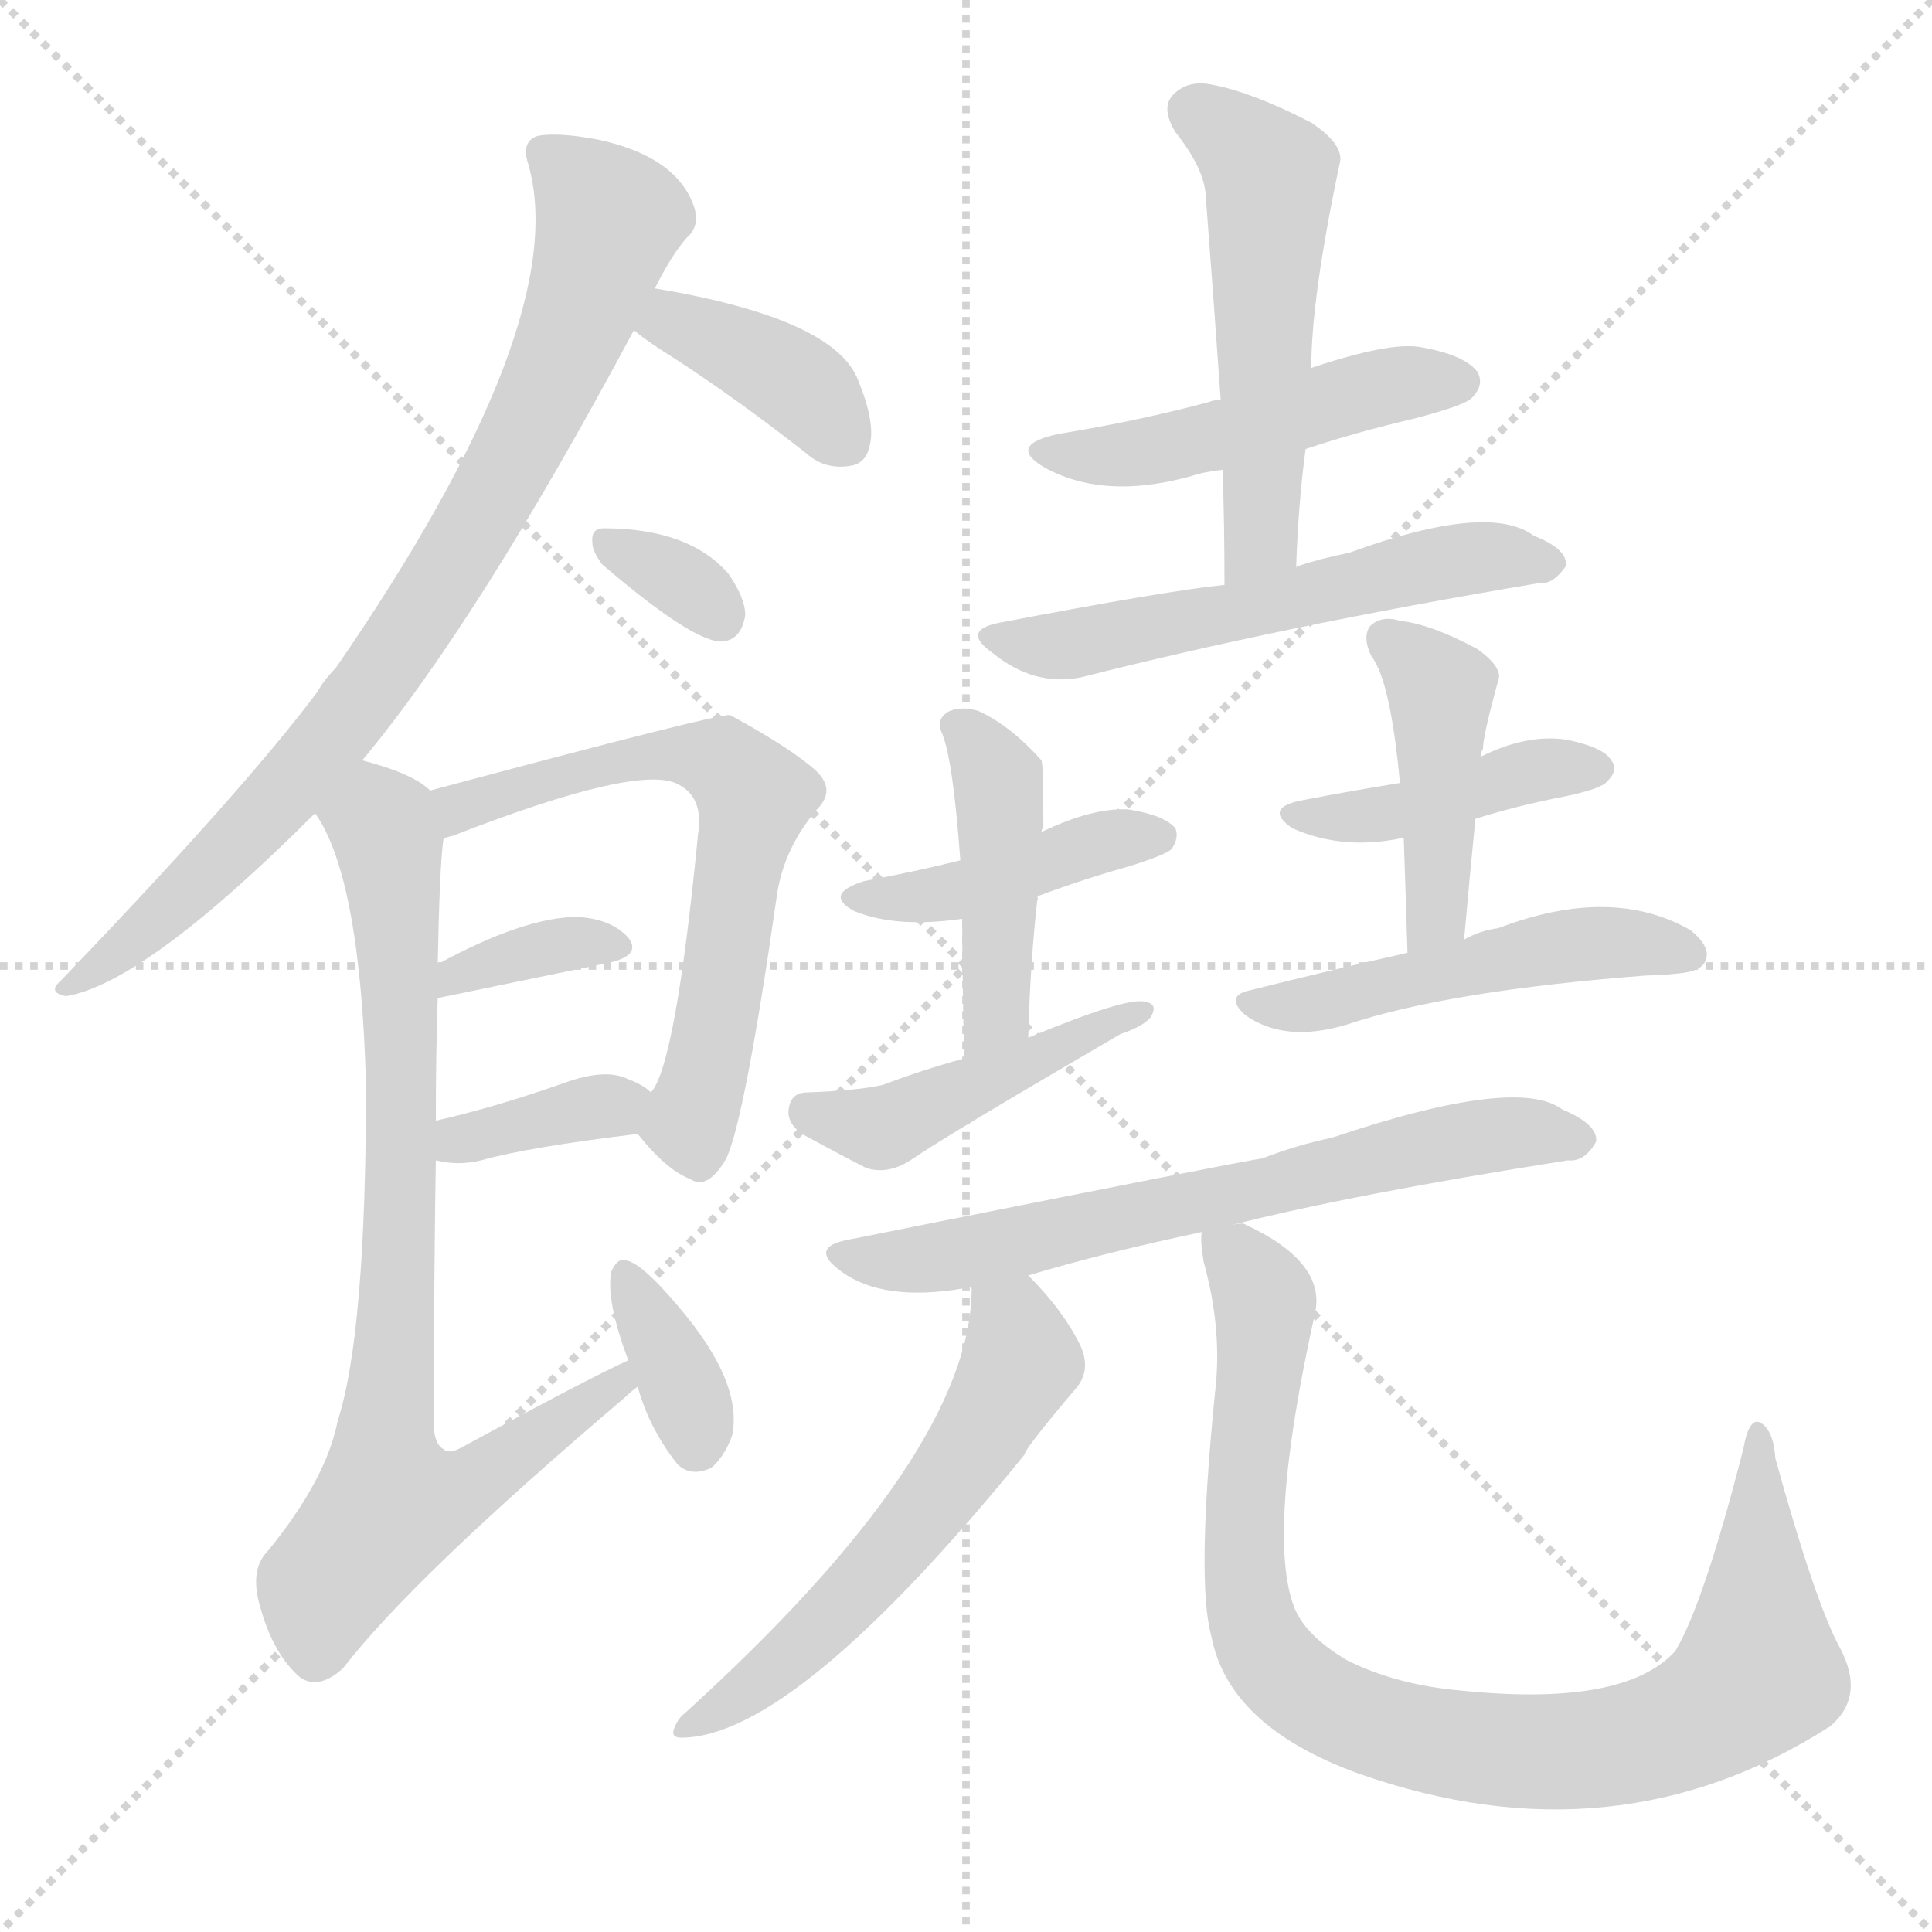 <svg version="1.1" viewBox="0 0 1024 1024" xmlns="http://www.w3.org/2000/svg">
  <g stroke="lightgray" stroke-dasharray="1,1" stroke-width="1" transform="scale(4, 4)">
    <line x1="0" y1="0" x2="256" y2="256"></line>
    <line x1="256" y1="0" x2="0" y2="256"></line>
    <line x1="128" y1="0" x2="128" y2="256"></line>
    <line x1="0" y1="128" x2="256" y2="128"></line>
  </g>
  <g transform="scale(1, -1) translate(0, -900)">
    <style type="text/css">
      
        @keyframes keyframes0 {
          from {
            stroke: red;
            stroke-dashoffset: 808;
            stroke-width: 128;
          }
          72% {
            animation-timing-function: step-end;
            stroke: red;
            stroke-dashoffset: 0;
            stroke-width: 128;
          }
          to {
            stroke: black;
            stroke-width: 1024;
          }
        }
        #make-me-a-hanzi-animation-0 {
          animation: keyframes0 0.908s both;
          animation-delay: 0s;
          animation-timing-function: linear;
        }
      
        @keyframes keyframes1 {
          from {
            stroke: red;
            stroke-dashoffset: 378;
            stroke-width: 128;
          }
          55% {
            animation-timing-function: step-end;
            stroke: red;
            stroke-dashoffset: 0;
            stroke-width: 128;
          }
          to {
            stroke: black;
            stroke-width: 1024;
          }
        }
        #make-me-a-hanzi-animation-1 {
          animation: keyframes1 0.558s both;
          animation-delay: 0.908s;
          animation-timing-function: linear;
        }
      
        @keyframes keyframes2 {
          from {
            stroke: red;
            stroke-dashoffset: 325;
            stroke-width: 128;
          }
          51% {
            animation-timing-function: step-end;
            stroke: red;
            stroke-dashoffset: 0;
            stroke-width: 128;
          }
          to {
            stroke: black;
            stroke-width: 1024;
          }
        }
        #make-me-a-hanzi-animation-2 {
          animation: keyframes2 0.514s both;
          animation-delay: 1.465s;
          animation-timing-function: linear;
        }
      
        @keyframes keyframes3 {
          from {
            stroke: red;
            stroke-dashoffset: 630;
            stroke-width: 128;
          }
          67% {
            animation-timing-function: step-end;
            stroke: red;
            stroke-dashoffset: 0;
            stroke-width: 128;
          }
          to {
            stroke: black;
            stroke-width: 1024;
          }
        }
        #make-me-a-hanzi-animation-3 {
          animation: keyframes3 0.763s both;
          animation-delay: 1.98s;
          animation-timing-function: linear;
        }
      
        @keyframes keyframes4 {
          from {
            stroke: red;
            stroke-dashoffset: 348;
            stroke-width: 128;
          }
          53% {
            animation-timing-function: step-end;
            stroke: red;
            stroke-dashoffset: 0;
            stroke-width: 128;
          }
          to {
            stroke: black;
            stroke-width: 1024;
          }
        }
        #make-me-a-hanzi-animation-4 {
          animation: keyframes4 0.533s both;
          animation-delay: 2.742s;
          animation-timing-function: linear;
        }
      
        @keyframes keyframes5 {
          from {
            stroke: red;
            stroke-dashoffset: 358;
            stroke-width: 128;
          }
          54% {
            animation-timing-function: step-end;
            stroke: red;
            stroke-dashoffset: 0;
            stroke-width: 128;
          }
          to {
            stroke: black;
            stroke-width: 1024;
          }
        }
        #make-me-a-hanzi-animation-5 {
          animation: keyframes5 0.541s both;
          animation-delay: 3.276s;
          animation-timing-function: linear;
        }
      
        @keyframes keyframes6 {
          from {
            stroke: red;
            stroke-dashoffset: 791;
            stroke-width: 128;
          }
          72% {
            animation-timing-function: step-end;
            stroke: red;
            stroke-dashoffset: 0;
            stroke-width: 128;
          }
          to {
            stroke: black;
            stroke-width: 1024;
          }
        }
        #make-me-a-hanzi-animation-6 {
          animation: keyframes6 0.894s both;
          animation-delay: 3.817s;
          animation-timing-function: linear;
        }
      
        @keyframes keyframes7 {
          from {
            stroke: red;
            stroke-dashoffset: 353;
            stroke-width: 128;
          }
          53% {
            animation-timing-function: step-end;
            stroke: red;
            stroke-dashoffset: 0;
            stroke-width: 128;
          }
          to {
            stroke: black;
            stroke-width: 1024;
          }
        }
        #make-me-a-hanzi-animation-7 {
          animation: keyframes7 0.537s both;
          animation-delay: 4.711s;
          animation-timing-function: linear;
        }
      
        @keyframes keyframes8 {
          from {
            stroke: red;
            stroke-dashoffset: 479;
            stroke-width: 128;
          }
          61% {
            animation-timing-function: step-end;
            stroke: red;
            stroke-dashoffset: 0;
            stroke-width: 128;
          }
          to {
            stroke: black;
            stroke-width: 1024;
          }
        }
        #make-me-a-hanzi-animation-8 {
          animation: keyframes8 0.64s both;
          animation-delay: 5.248s;
          animation-timing-function: linear;
        }
      
        @keyframes keyframes9 {
          from {
            stroke: red;
            stroke-dashoffset: 523;
            stroke-width: 128;
          }
          63% {
            animation-timing-function: step-end;
            stroke: red;
            stroke-dashoffset: 0;
            stroke-width: 128;
          }
          to {
            stroke: black;
            stroke-width: 1024;
          }
        }
        #make-me-a-hanzi-animation-9 {
          animation: keyframes9 0.676s both;
          animation-delay: 5.888s;
          animation-timing-function: linear;
        }
      
        @keyframes keyframes10 {
          from {
            stroke: red;
            stroke-dashoffset: 555;
            stroke-width: 128;
          }
          64% {
            animation-timing-function: step-end;
            stroke: red;
            stroke-dashoffset: 0;
            stroke-width: 128;
          }
          to {
            stroke: black;
            stroke-width: 1024;
          }
        }
        #make-me-a-hanzi-animation-10 {
          animation: keyframes10 0.702s both;
          animation-delay: 6.563s;
          animation-timing-function: linear;
        }
      
        @keyframes keyframes11 {
          from {
            stroke: red;
            stroke-dashoffset: 421;
            stroke-width: 128;
          }
          58% {
            animation-timing-function: step-end;
            stroke: red;
            stroke-dashoffset: 0;
            stroke-width: 128;
          }
          to {
            stroke: black;
            stroke-width: 1024;
          }
        }
        #make-me-a-hanzi-animation-11 {
          animation: keyframes11 0.593s both;
          animation-delay: 7.265s;
          animation-timing-function: linear;
        }
      
        @keyframes keyframes12 {
          from {
            stroke: red;
            stroke-dashoffset: 435;
            stroke-width: 128;
          }
          59% {
            animation-timing-function: step-end;
            stroke: red;
            stroke-dashoffset: 0;
            stroke-width: 128;
          }
          to {
            stroke: black;
            stroke-width: 1024;
          }
        }
        #make-me-a-hanzi-animation-12 {
          animation: keyframes12 0.604s both;
          animation-delay: 7.858s;
          animation-timing-function: linear;
        }
      
        @keyframes keyframes13 {
          from {
            stroke: red;
            stroke-dashoffset: 444;
            stroke-width: 128;
          }
          59% {
            animation-timing-function: step-end;
            stroke: red;
            stroke-dashoffset: 0;
            stroke-width: 128;
          }
          to {
            stroke: black;
            stroke-width: 1024;
          }
        }
        #make-me-a-hanzi-animation-13 {
          animation: keyframes13 0.611s both;
          animation-delay: 8.462s;
          animation-timing-function: linear;
        }
      
        @keyframes keyframes14 {
          from {
            stroke: red;
            stroke-dashoffset: 417;
            stroke-width: 128;
          }
          58% {
            animation-timing-function: step-end;
            stroke: red;
            stroke-dashoffset: 0;
            stroke-width: 128;
          }
          to {
            stroke: black;
            stroke-width: 1024;
          }
        }
        #make-me-a-hanzi-animation-14 {
          animation: keyframes14 0.589s both;
          animation-delay: 9.073s;
          animation-timing-function: linear;
        }
      
        @keyframes keyframes15 {
          from {
            stroke: red;
            stroke-dashoffset: 430;
            stroke-width: 128;
          }
          58% {
            animation-timing-function: step-end;
            stroke: red;
            stroke-dashoffset: 0;
            stroke-width: 128;
          }
          to {
            stroke: black;
            stroke-width: 1024;
          }
        }
        #make-me-a-hanzi-animation-15 {
          animation: keyframes15 0.6s both;
          animation-delay: 9.662s;
          animation-timing-function: linear;
        }
      
        @keyframes keyframes16 {
          from {
            stroke: red;
            stroke-dashoffset: 486;
            stroke-width: 128;
          }
          61% {
            animation-timing-function: step-end;
            stroke: red;
            stroke-dashoffset: 0;
            stroke-width: 128;
          }
          to {
            stroke: black;
            stroke-width: 1024;
          }
        }
        #make-me-a-hanzi-animation-16 {
          animation: keyframes16 0.646s both;
          animation-delay: 10.262s;
          animation-timing-function: linear;
        }
      
        @keyframes keyframes17 {
          from {
            stroke: red;
            stroke-dashoffset: 653;
            stroke-width: 128;
          }
          68% {
            animation-timing-function: step-end;
            stroke: red;
            stroke-dashoffset: 0;
            stroke-width: 128;
          }
          to {
            stroke: black;
            stroke-width: 1024;
          }
        }
        #make-me-a-hanzi-animation-17 {
          animation: keyframes17 0.781s both;
          animation-delay: 10.908s;
          animation-timing-function: linear;
        }
      
        @keyframes keyframes18 {
          from {
            stroke: red;
            stroke-dashoffset: 567;
            stroke-width: 128;
          }
          65% {
            animation-timing-function: step-end;
            stroke: red;
            stroke-dashoffset: 0;
            stroke-width: 128;
          }
          to {
            stroke: black;
            stroke-width: 1024;
          }
        }
        #make-me-a-hanzi-animation-18 {
          animation: keyframes18 0.711s both;
          animation-delay: 11.689s;
          animation-timing-function: linear;
        }
      
        @keyframes keyframes19 {
          from {
            stroke: red;
            stroke-dashoffset: 901;
            stroke-width: 128;
          }
          75% {
            animation-timing-function: step-end;
            stroke: red;
            stroke-dashoffset: 0;
            stroke-width: 128;
          }
          to {
            stroke: black;
            stroke-width: 1024;
          }
        }
        #make-me-a-hanzi-animation-19 {
          animation: keyframes19 0.983s both;
          animation-delay: 12.401s;
          animation-timing-function: linear;
        }
      
    </style>
    
      <path d="M 192 497 Q 253 570 336 725 L 347 747 Q 356 765 364 774 Q 371 780 368 790 Q 359 817 317 826 Q 296 830 285 828 Q 276 825 280 813 Q 304 729 178 546 Q 172 540 168 533 Q 129 481 32 380 Q 25 374 35 372 Q 77 379 167 469 L 192 497 Z" fill="lightgray"></path>
    
      <path d="M 336 725 Q 343 719 356 711 Q 390 689 427 660 Q 437 651 450 653 Q 459 654 461 664 Q 464 676 455 698 Q 443 731 348 747 L 347 747 C 317 751 313 744 336 725 Z" fill="lightgray"></path>
    
      <path d="M 319 601 Q 368 559 383 560 Q 393 561 395 574 Q 395 583 386 596 Q 365 620 320 620 Q 313 620 314 612 Q 314 608 319 601 Z" fill="lightgray"></path>
    
      <path d="M 338 299 Q 353 280 366 275 Q 375 269 385 286 Q 395 308 412 427 Q 416 451 433 471 Q 443 481 433 491 Q 420 503 387 521 Q 381 522 228 481 C 199 473 207 444 235 455 Q 235 456 240 457 Q 340 496 360 484 Q 373 477 370 458 Q 358 335 345 321 C 335 302 335 302 338 299 Z" fill="lightgray"></path>
    
      <path d="M 232 371 L 324 390 Q 340 394 333 403 Q 324 413 306 414 Q 278 414 232 389 C 206 375 203 365 232 371 Z" fill="lightgray"></path>
    
      <path d="M 231 285 Q 243 282 255 285 Q 280 292 338 299 C 367 303 367 303 345 321 Q 341 325 333 328 Q 321 334 299 326 Q 262 313 231 306 C 202 299 202 291 231 285 Z" fill="lightgray"></path>
    
      <path d="M 333 179 Q 311 169 245 133 Q 238 129 235 132 Q 229 135 230 151 Q 230 227 231 285 L 231 306 Q 231 343 232 371 L 232 389 Q 233 441 235 455 C 237 476 237 476 228 481 Q 219 490 192 497 C 163 506 153 496 167 469 Q 191 435 194 325 Q 194 193 179 147 Q 173 116 142 78 Q 132 68 138 48 Q 145 23 159 11 Q 169 4 182 16 Q 219 64 332 160 Q 335 163 338 165 C 361 184 360 192 333 179 Z" fill="lightgray"></path>
    
      <path d="M 338 165 Q 344 143 359 124 Q 366 117 377 122 Q 384 128 388 139 Q 394 167 360 207 Q 339 232 331 232 Q 327 233 324 226 Q 321 211 333 179 L 338 165 Z" fill="lightgray"></path>
    
      <path d="M 692 662 Q 719 671 749 678 Q 776 685 780 689 Q 787 696 783 703 Q 776 712 753 716 Q 737 719 695 705 L 647 688 Q 643 688 641 687 Q 604 677 561 670 Q 533 664 554 652 Q 587 634 636 649 Q 640 650 648 651 L 692 662 Z" fill="lightgray"></path>
    
      <path d="M 687 599 Q 688 632 692 662 L 695 705 Q 695 742 710 813 Q 713 823 695 835 Q 664 851 643 855 Q 630 858 622 850 Q 615 843 623 830 Q 638 811 639 797 Q 643 745 647 688 L 648 651 Q 649 623 649 590 C 649 560 686 569 687 599 Z" fill="lightgray"></path>
    
      <path d="M 649 590 Q 619 587 530 570 Q 509 566 526 554 Q 548 536 573 541 Q 679 568 816 591 Q 823 590 830 600 Q 831 609 813 616 Q 789 634 715 607 Q 700 604 688 600 Q 687 600 687 599 L 649 590 Z" fill="lightgray"></path>
    
      <path d="M 550 425 Q 574 434 599 441 Q 618 447 621 450 Q 625 456 623 461 Q 617 468 598 471 Q 579 472 552 459 L 509 444 Q 485 438 458 433 Q 436 426 453 417 Q 475 408 510 413 L 550 425 Z" fill="lightgray"></path>
    
      <path d="M 545 350 Q 546 390 550 425 L 552 459 Q 552 460 553 462 Q 553 495 552 497 Q 536 515 519 523 Q 510 526 503 523 Q 496 519 499 512 Q 505 499 509 444 L 510 413 Q 510 385 511 339 C 512 309 544 320 545 350 Z" fill="lightgray"></path>
    
      <path d="M 511 339 Q 489 333 468 325 Q 455 322 428 321 Q 419 321 418 312 Q 417 305 425 299 Q 449 286 459 281 Q 471 277 484 286 Q 503 299 594 352 Q 606 356 610 361 Q 614 368 607 369 Q 598 372 545 350 L 511 339 Z" fill="lightgray"></path>
    
      <path d="M 782 466 Q 804 473 830 478 Q 849 482 852 486 Q 858 492 854 497 Q 850 504 830 508 Q 809 511 785 499 L 742 485 Q 717 481 691 476 Q 669 472 685 461 Q 712 449 744 456 L 782 466 Z" fill="lightgray"></path>
    
      <path d="M 776 402 Q 779 436 782 466 L 785 499 Q 785 502 786 503 Q 786 510 794 539 Q 797 546 783 556 Q 759 569 742 571 Q 732 574 726 568 Q 722 562 727 552 Q 737 539 742 485 L 744 456 Q 745 428 746 395 C 747 365 773 372 776 402 Z" fill="lightgray"></path>
    
      <path d="M 746 395 Q 706 386 662 375 Q 649 372 660 362 Q 681 347 714 357 Q 768 375 873 383 Q 880 383 889 384 Q 902 385 904 391 Q 907 398 896 407 Q 854 431 794 408 Q 785 407 776 402 L 746 395 Z" fill="lightgray"></path>
    
      <path d="M 654 251 Q 717 267 831 285 Q 840 284 846 295 Q 847 304 828 312 Q 804 330 706 297 Q 687 293 669 286 Q 660 285 450 243 Q 428 239 446 226 Q 468 210 510 217 Q 511 218 515 218 L 545 224 Q 585 236 637 247 L 654 251 Z" fill="lightgray"></path>
    
      <path d="M 515 218 Q 514 218 515 217 Q 515 130 363 -8 Q 359 -11 357 -17 Q 356 -21 361 -21 Q 421 -21 543 129 Q 543 132 571 165 Q 578 174 573 186 Q 564 205 545 224 C 524 246 516 248 515 218 Z" fill="lightgray"></path>
    
      <path d="M 637 247 Q 636 243 638 231 Q 648 195 644 162 Q 634 62 642 33 Q 651 -15 720 -40 Q 856 -88 970 -15 Q 989 1 975 27 Q 962 51 941 127 Q 940 142 933 146 Q 927 149 924 132 Q 903 50 888 25 Q 861 -5 774 4 Q 740 7 714 20 Q 692 33 686 48 Q 671 87 697 204 Q 703 231 660 251 Q 659 252 654 251 C 636 258 636 258 637 247 Z" fill="lightgray"></path>
    
    
      <clipPath id="make-me-a-hanzi-clip-0">
        <path d="M 192 497 Q 253 570 336 725 L 347 747 Q 356 765 364 774 Q 371 780 368 790 Q 359 817 317 826 Q 296 830 285 828 Q 276 825 280 813 Q 304 729 178 546 Q 172 540 168 533 Q 129 481 32 380 Q 25 374 35 372 Q 77 379 167 469 L 192 497 Z"></path>
      </clipPath>
      <path clip-path="url(#make-me-a-hanzi-clip-0)" d="M 290 818 L 323 784 L 299 711 L 266 645 L 209 553 L 147 474 L 38 378" fill="none" id="make-me-a-hanzi-animation-0" stroke-dasharray="680 1360" stroke-linecap="round"></path>
    
      <clipPath id="make-me-a-hanzi-clip-1">
        <path d="M 336 725 Q 343 719 356 711 Q 390 689 427 660 Q 437 651 450 653 Q 459 654 461 664 Q 464 676 455 698 Q 443 731 348 747 L 347 747 C 317 751 313 744 336 725 Z"></path>
      </clipPath>
      <path clip-path="url(#make-me-a-hanzi-clip-1)" d="M 348 740 L 359 729 L 416 701 L 445 669" fill="none" id="make-me-a-hanzi-animation-1" stroke-dasharray="250 500" stroke-linecap="round"></path>
    
      <clipPath id="make-me-a-hanzi-clip-2">
        <path d="M 319 601 Q 368 559 383 560 Q 393 561 395 574 Q 395 583 386 596 Q 365 620 320 620 Q 313 620 314 612 Q 314 608 319 601 Z"></path>
      </clipPath>
      <path clip-path="url(#make-me-a-hanzi-clip-2)" d="M 325 610 L 361 592 L 382 573" fill="none" id="make-me-a-hanzi-animation-2" stroke-dasharray="197 394" stroke-linecap="round"></path>
    
      <clipPath id="make-me-a-hanzi-clip-3">
        <path d="M 338 299 Q 353 280 366 275 Q 375 269 385 286 Q 395 308 412 427 Q 416 451 433 471 Q 443 481 433 491 Q 420 503 387 521 Q 381 522 228 481 C 199 473 207 444 235 455 Q 235 456 240 457 Q 340 496 360 484 Q 373 477 370 458 Q 358 335 345 321 C 335 302 335 302 338 299 Z"></path>
      </clipPath>
      <path clip-path="url(#make-me-a-hanzi-clip-3)" d="M 235 462 L 271 481 L 331 498 L 372 499 L 394 486 L 400 478 L 366 305 L 371 288" fill="none" id="make-me-a-hanzi-animation-3" stroke-dasharray="502 1004" stroke-linecap="round"></path>
    
      <clipPath id="make-me-a-hanzi-clip-4">
        <path d="M 232 371 L 324 390 Q 340 394 333 403 Q 324 413 306 414 Q 278 414 232 389 C 206 375 203 365 232 371 Z"></path>
      </clipPath>
      <path clip-path="url(#make-me-a-hanzi-clip-4)" d="M 239 376 L 242 385 L 262 391 L 323 400" fill="none" id="make-me-a-hanzi-animation-4" stroke-dasharray="220 440" stroke-linecap="round"></path>
    
      <clipPath id="make-me-a-hanzi-clip-5">
        <path d="M 231 285 Q 243 282 255 285 Q 280 292 338 299 C 367 303 367 303 345 321 Q 341 325 333 328 Q 321 334 299 326 Q 262 313 231 306 C 202 299 202 291 231 285 Z"></path>
      </clipPath>
      <path clip-path="url(#make-me-a-hanzi-clip-5)" d="M 238 290 L 253 299 L 335 318" fill="none" id="make-me-a-hanzi-animation-5" stroke-dasharray="230 460" stroke-linecap="round"></path>
    
      <clipPath id="make-me-a-hanzi-clip-6">
        <path d="M 333 179 Q 311 169 245 133 Q 238 129 235 132 Q 229 135 230 151 Q 230 227 231 285 L 231 306 Q 231 343 232 371 L 232 389 Q 233 441 235 455 C 237 476 237 476 228 481 Q 219 490 192 497 C 163 506 153 496 167 469 Q 191 435 194 325 Q 194 193 179 147 Q 173 116 142 78 Q 132 68 138 48 Q 145 23 159 11 Q 169 4 182 16 Q 219 64 332 160 Q 335 163 338 165 C 361 184 360 192 333 179 Z"></path>
      </clipPath>
      <path clip-path="url(#make-me-a-hanzi-clip-6)" d="M 176 469 L 203 463 L 210 417 L 213 279 L 203 134 L 207 102 L 250 113 L 332 171" fill="none" id="make-me-a-hanzi-animation-6" stroke-dasharray="663 1326" stroke-linecap="round"></path>
    
      <clipPath id="make-me-a-hanzi-clip-7">
        <path d="M 338 165 Q 344 143 359 124 Q 366 117 377 122 Q 384 128 388 139 Q 394 167 360 207 Q 339 232 331 232 Q 327 233 324 226 Q 321 211 333 179 L 338 165 Z"></path>
      </clipPath>
      <path clip-path="url(#make-me-a-hanzi-clip-7)" d="M 332 224 L 359 173 L 369 135" fill="none" id="make-me-a-hanzi-animation-7" stroke-dasharray="225 450" stroke-linecap="round"></path>
    
      <clipPath id="make-me-a-hanzi-clip-8">
        <path d="M 692 662 Q 719 671 749 678 Q 776 685 780 689 Q 787 696 783 703 Q 776 712 753 716 Q 737 719 695 705 L 647 688 Q 643 688 641 687 Q 604 677 561 670 Q 533 664 554 652 Q 587 634 636 649 Q 640 650 648 651 L 692 662 Z"></path>
      </clipPath>
      <path clip-path="url(#make-me-a-hanzi-clip-8)" d="M 555 662 L 598 659 L 727 694 L 773 698" fill="none" id="make-me-a-hanzi-animation-8" stroke-dasharray="351 702" stroke-linecap="round"></path>
    
      <clipPath id="make-me-a-hanzi-clip-9">
        <path d="M 687 599 Q 688 632 692 662 L 695 705 Q 695 742 710 813 Q 713 823 695 835 Q 664 851 643 855 Q 630 858 622 850 Q 615 843 623 830 Q 638 811 639 797 Q 643 745 647 688 L 648 651 Q 649 623 649 590 C 649 560 686 569 687 599 Z"></path>
      </clipPath>
      <path clip-path="url(#make-me-a-hanzi-clip-9)" d="M 633 841 L 673 807 L 669 625 L 665 609 L 654 598" fill="none" id="make-me-a-hanzi-animation-9" stroke-dasharray="395 790" stroke-linecap="round"></path>
    
      <clipPath id="make-me-a-hanzi-clip-10">
        <path d="M 649 590 Q 619 587 530 570 Q 509 566 526 554 Q 548 536 573 541 Q 679 568 816 591 Q 823 590 830 600 Q 831 609 813 616 Q 789 634 715 607 Q 700 604 688 600 Q 687 600 687 599 L 649 590 Z"></path>
      </clipPath>
      <path clip-path="url(#make-me-a-hanzi-clip-10)" d="M 527 562 L 557 557 L 765 602 L 821 601" fill="none" id="make-me-a-hanzi-animation-10" stroke-dasharray="427 854" stroke-linecap="round"></path>
    
      <clipPath id="make-me-a-hanzi-clip-11">
        <path d="M 550 425 Q 574 434 599 441 Q 618 447 621 450 Q 625 456 623 461 Q 617 468 598 471 Q 579 472 552 459 L 509 444 Q 485 438 458 433 Q 436 426 453 417 Q 475 408 510 413 L 550 425 Z"></path>
      </clipPath>
      <path clip-path="url(#make-me-a-hanzi-clip-11)" d="M 454 425 L 500 426 L 566 449 L 614 457" fill="none" id="make-me-a-hanzi-animation-11" stroke-dasharray="293 586" stroke-linecap="round"></path>
    
      <clipPath id="make-me-a-hanzi-clip-12">
        <path d="M 545 350 Q 546 390 550 425 L 552 459 Q 552 460 553 462 Q 553 495 552 497 Q 536 515 519 523 Q 510 526 503 523 Q 496 519 499 512 Q 505 499 509 444 L 510 413 Q 510 385 511 339 C 512 309 544 320 545 350 Z"></path>
      </clipPath>
      <path clip-path="url(#make-me-a-hanzi-clip-12)" d="M 509 515 L 529 486 L 530 468 L 528 363 L 514 348" fill="none" id="make-me-a-hanzi-animation-12" stroke-dasharray="307 614" stroke-linecap="round"></path>
    
      <clipPath id="make-me-a-hanzi-clip-13">
        <path d="M 511 339 Q 489 333 468 325 Q 455 322 428 321 Q 419 321 418 312 Q 417 305 425 299 Q 449 286 459 281 Q 471 277 484 286 Q 503 299 594 352 Q 606 356 610 361 Q 614 368 607 369 Q 598 372 545 350 L 511 339 Z"></path>
      </clipPath>
      <path clip-path="url(#make-me-a-hanzi-clip-13)" d="M 429 310 L 469 303 L 604 363" fill="none" id="make-me-a-hanzi-animation-13" stroke-dasharray="316 632" stroke-linecap="round"></path>
    
      <clipPath id="make-me-a-hanzi-clip-14">
        <path d="M 782 466 Q 804 473 830 478 Q 849 482 852 486 Q 858 492 854 497 Q 850 504 830 508 Q 809 511 785 499 L 742 485 Q 717 481 691 476 Q 669 472 685 461 Q 712 449 744 456 L 782 466 Z"></path>
      </clipPath>
      <path clip-path="url(#make-me-a-hanzi-clip-14)" d="M 687 469 L 721 466 L 811 492 L 844 493" fill="none" id="make-me-a-hanzi-animation-14" stroke-dasharray="289 578" stroke-linecap="round"></path>
    
      <clipPath id="make-me-a-hanzi-clip-15">
        <path d="M 776 402 Q 779 436 782 466 L 785 499 Q 785 502 786 503 Q 786 510 794 539 Q 797 546 783 556 Q 759 569 742 571 Q 732 574 726 568 Q 722 562 727 552 Q 737 539 742 485 L 744 456 Q 745 428 746 395 C 747 365 773 372 776 402 Z"></path>
      </clipPath>
      <path clip-path="url(#make-me-a-hanzi-clip-15)" d="M 734 562 L 763 535 L 762 423 L 752 403" fill="none" id="make-me-a-hanzi-animation-15" stroke-dasharray="302 604" stroke-linecap="round"></path>
    
      <clipPath id="make-me-a-hanzi-clip-16">
        <path d="M 746 395 Q 706 386 662 375 Q 649 372 660 362 Q 681 347 714 357 Q 768 375 873 383 Q 880 383 889 384 Q 902 385 904 391 Q 907 398 896 407 Q 854 431 794 408 Q 785 407 776 402 L 746 395 Z"></path>
      </clipPath>
      <path clip-path="url(#make-me-a-hanzi-clip-16)" d="M 670 367 L 691 367 L 837 400 L 896 394" fill="none" id="make-me-a-hanzi-animation-16" stroke-dasharray="358 716" stroke-linecap="round"></path>
    
      <clipPath id="make-me-a-hanzi-clip-17">
        <path d="M 654 251 Q 717 267 831 285 Q 840 284 846 295 Q 847 304 828 312 Q 804 330 706 297 Q 687 293 669 286 Q 660 285 450 243 Q 428 239 446 226 Q 468 210 510 217 Q 511 218 515 218 L 545 224 Q 585 236 637 247 L 654 251 Z"></path>
      </clipPath>
      <path clip-path="url(#make-me-a-hanzi-clip-17)" d="M 447 235 L 487 232 L 534 240 L 780 297 L 837 296" fill="none" id="make-me-a-hanzi-animation-17" stroke-dasharray="525 1050" stroke-linecap="round"></path>
    
      <clipPath id="make-me-a-hanzi-clip-18">
        <path d="M 515 218 Q 514 218 515 217 Q 515 130 363 -8 Q 359 -11 357 -17 Q 356 -21 361 -21 Q 421 -21 543 129 Q 543 132 571 165 Q 578 174 573 186 Q 564 205 545 224 C 524 246 516 248 515 218 Z"></path>
      </clipPath>
      <path clip-path="url(#make-me-a-hanzi-clip-18)" d="M 523 218 L 537 198 L 541 175 L 517 134 L 438 40 L 406 11 L 363 -15" fill="none" id="make-me-a-hanzi-animation-18" stroke-dasharray="439 878" stroke-linecap="round"></path>
    
      <clipPath id="make-me-a-hanzi-clip-19">
        <path d="M 637 247 Q 636 243 638 231 Q 648 195 644 162 Q 634 62 642 33 Q 651 -15 720 -40 Q 856 -88 970 -15 Q 989 1 975 27 Q 962 51 941 127 Q 940 142 933 146 Q 927 149 924 132 Q 903 50 888 25 Q 861 -5 774 4 Q 740 7 714 20 Q 692 33 686 48 Q 671 87 697 204 Q 703 231 660 251 Q 659 252 654 251 C 636 258 636 258 637 247 Z"></path>
      </clipPath>
      <path clip-path="url(#make-me-a-hanzi-clip-19)" d="M 642 244 L 660 229 L 670 210 L 659 94 L 664 41 L 684 9 L 737 -18 L 812 -29 L 854 -26 L 918 0 L 932 14 L 932 140" fill="none" id="make-me-a-hanzi-animation-19" stroke-dasharray="773 1546" stroke-linecap="round"></path>
    
  </g>
</svg>